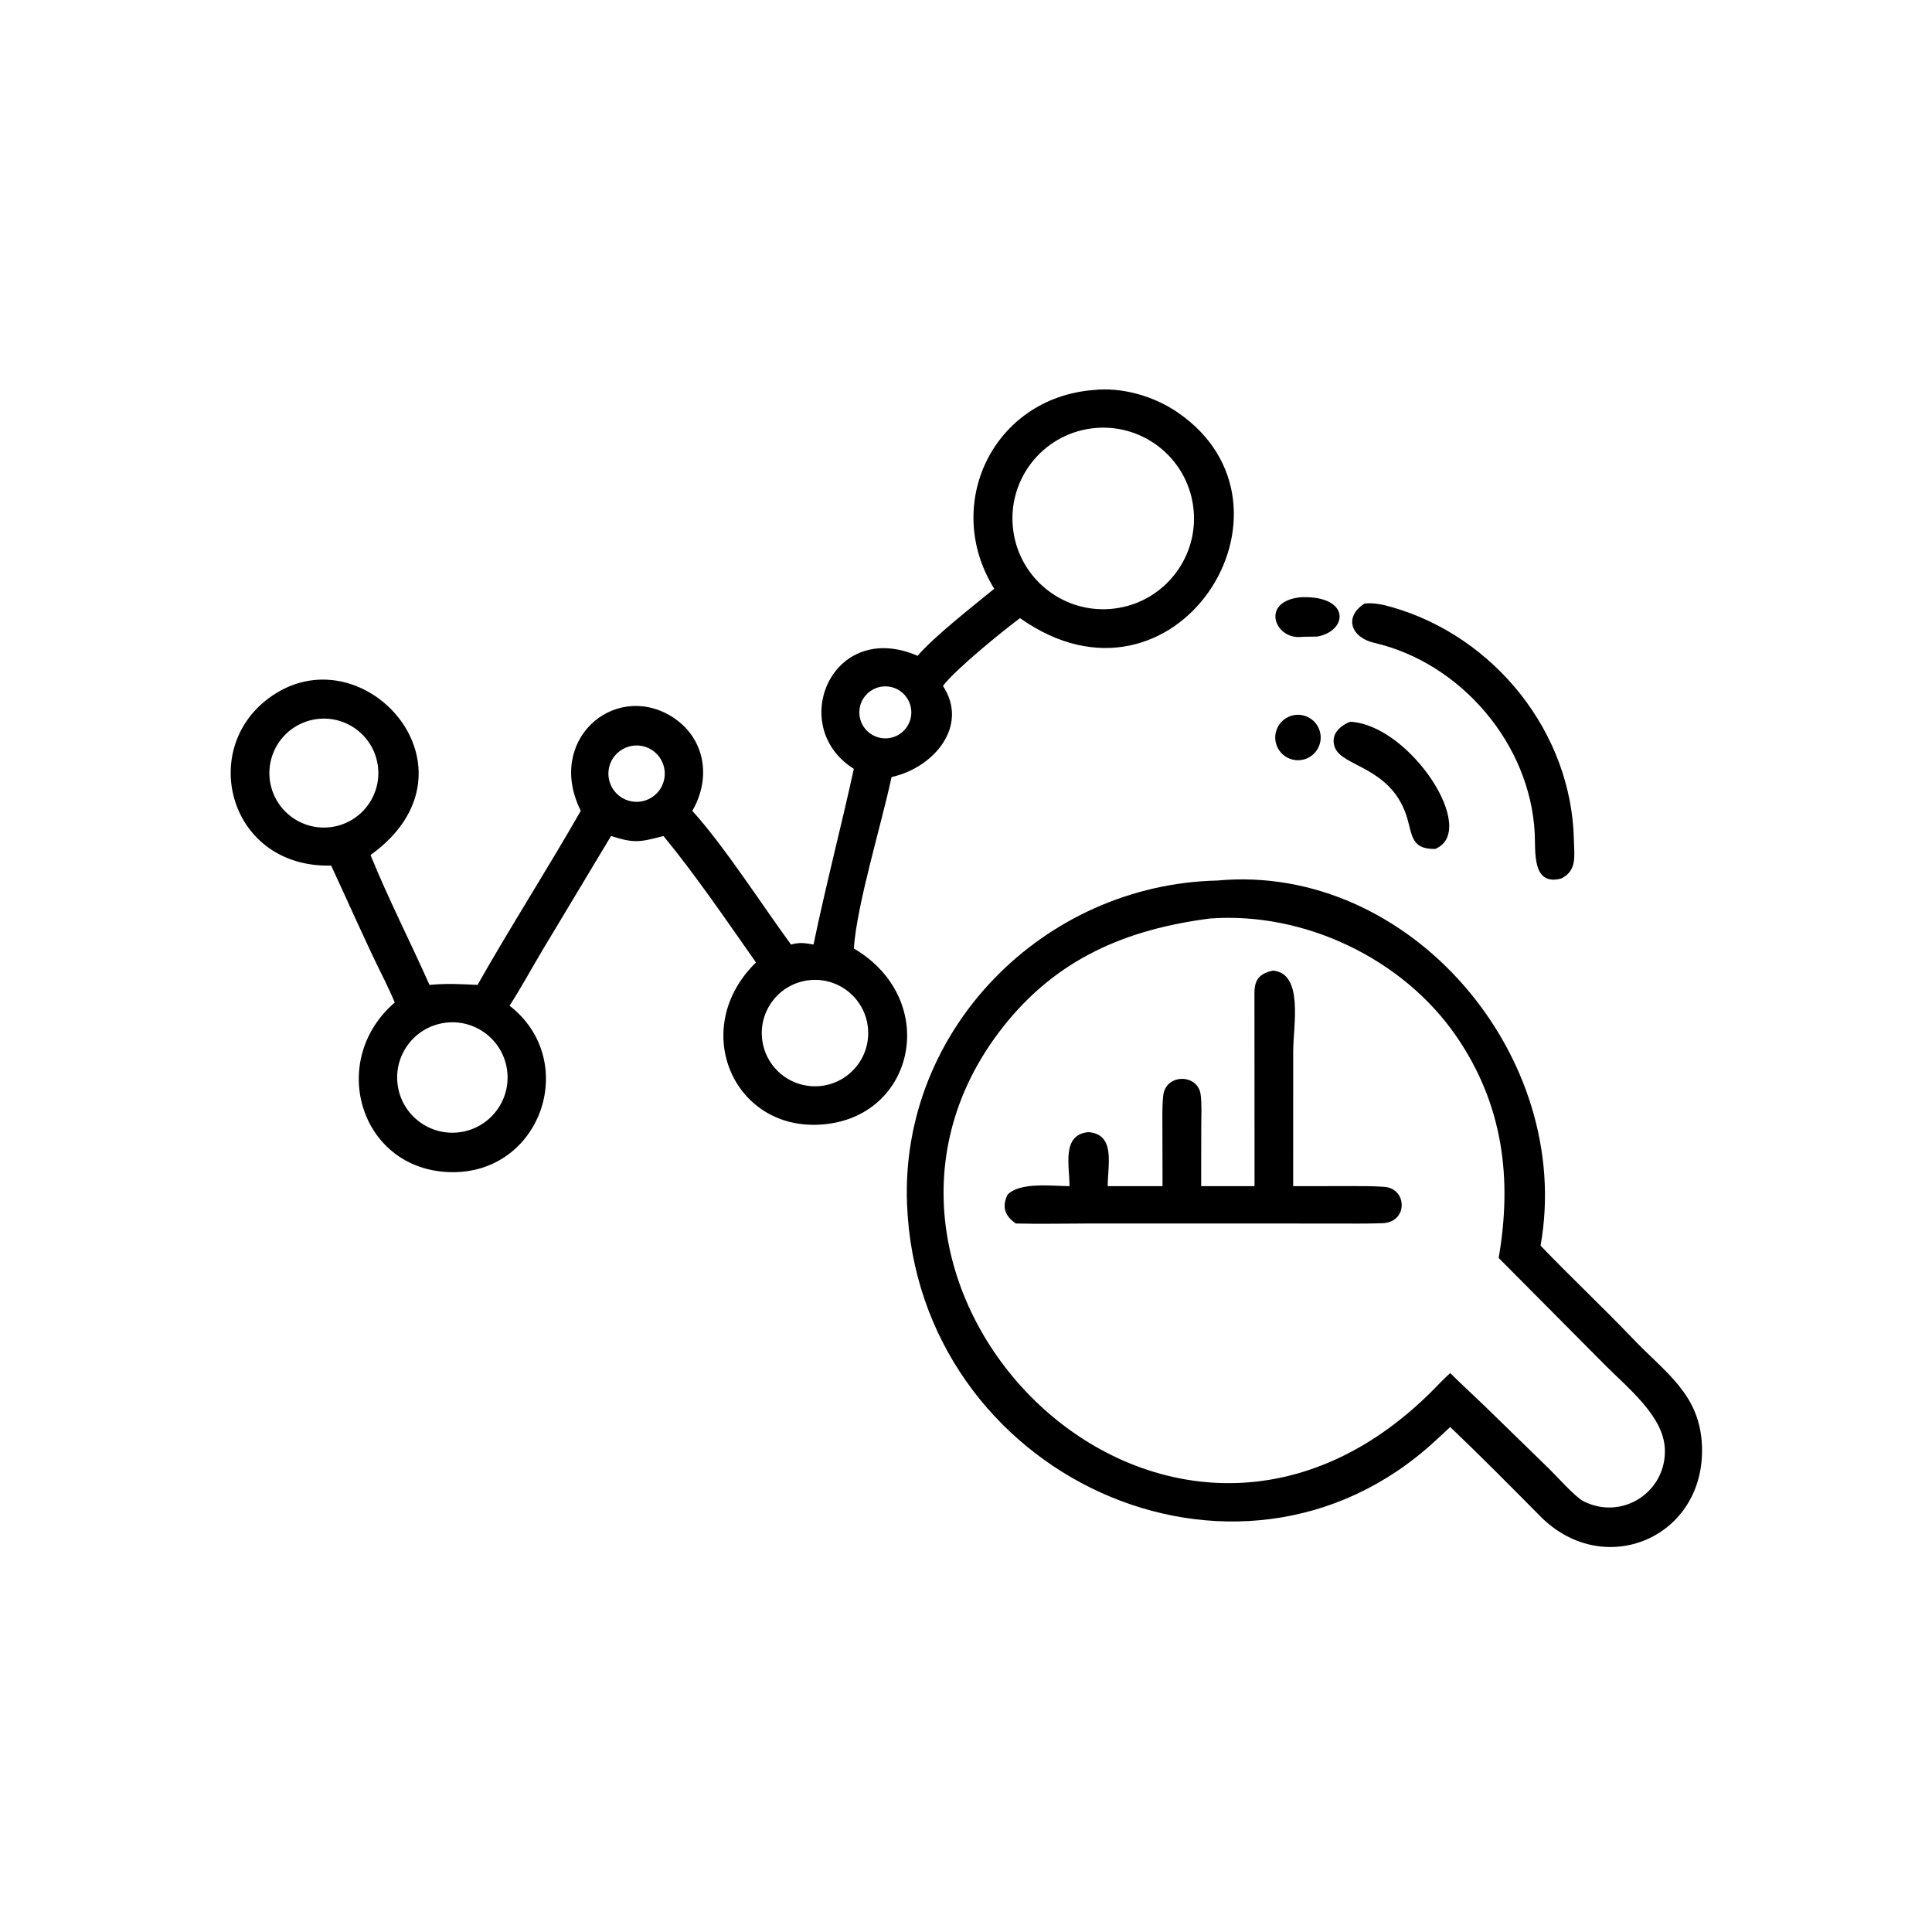 <?xml version="1.0" encoding="utf-8" ?><svg xmlns="http://www.w3.org/2000/svg" xmlns:xlink="http://www.w3.org/1999/xlink" width="96" height="96" viewBox="0 0 96 96"><path transform="scale(0.188 0.188)" d="M262.783 155.607C248.986 133.431 262.47 105.309 288.821 103.102C296.406 102.246 304.821 104.625 311.144 108.924C347.804 133.852 310.612 192.412 269.595 163.375C264.909 166.854 252.426 177.006 249.23 181.297C256.161 191.852 246.867 202.908 235.643 205.382C233.006 217.807 226.499 238.86 225.673 250.681C249.134 264.539 241.595 296.791 215.567 297.287C193.199 297.713 182.439 271.319 199.806 254.387C192.263 243.626 183.581 230.91 175.351 220.957C169.12 222.605 167.633 222.926 161.503 220.957L143.446 251.026C140.592 255.798 137.661 261.214 134.682 265.81C153.662 280.572 142.708 311.302 117.925 309.758C94.945 308.326 86.712 280.16 104.336 264.967C103.583 263.106 102.62 261.144 101.766 259.313C97.046 249.928 92.055 238.49 87.525 228.778C60.859 229.452 52.336 198.513 70.931 184.605C95.636 166.126 129.378 203.352 97.935 225.996C102.596 237.485 108.434 248.888 113.518 260.312C118.398 259.888 121.272 260.092 126.216 260.312C134.991 244.822 144.706 229.701 153.5 214.309C144.254 195.753 162.037 180.353 177.084 189.113C186.385 194.61 188.152 205.47 182.973 214.309C191.274 223.399 201.455 239.265 209.066 249.643C211.551 249.017 212.562 249.24 215.017 249.643C218.22 234.209 222.31 218.597 225.673 203.212C207.925 192.079 219.798 163.518 242.538 173.335C246.818 168.275 257.342 160.074 262.783 155.607ZM288.445 113.242C275.324 114.976 266.085 127.005 267.794 140.129C269.503 153.253 281.515 162.515 294.642 160.83C307.804 159.142 317.096 147.091 315.383 133.932C313.669 120.773 301.6 111.503 288.445 113.242ZM233.306 181.447C230.831 181.698 228.684 183.266 227.693 185.548C226.703 187.83 227.022 190.469 228.529 192.448C230.036 194.428 232.495 195.438 234.958 195.091C238.664 194.567 241.27 191.175 240.82 187.459C240.37 183.743 237.03 181.071 233.306 181.447ZM85.048 189.942C79.85 190.141 75.164 193.127 72.789 197.753C70.413 202.38 70.717 207.928 73.584 212.268C76.451 216.607 81.435 219.064 86.623 218.693C94.463 218.134 100.406 211.391 99.976 203.543C99.546 195.695 92.902 189.641 85.048 189.942ZM167.406 197.084C163.362 197.545 160.437 201.169 160.84 205.22C161.244 209.271 164.825 212.247 168.881 211.902C171.557 211.675 173.904 210.024 175.022 207.581C176.14 205.139 175.855 202.284 174.278 200.109C172.701 197.935 170.075 196.779 167.406 197.084ZM214.259 259.033C206.553 259.665 200.803 266.398 201.384 274.107C201.965 281.817 208.661 287.611 216.374 287.08C224.158 286.544 230.018 279.773 229.431 271.992C228.844 264.211 222.035 258.396 214.259 259.033ZM116.935 270.438C108.975 271.896 103.722 279.554 105.227 287.506C106.732 295.457 114.421 300.665 122.363 299.113C130.24 297.574 135.396 289.963 133.903 282.077C132.41 274.191 124.829 268.991 116.935 270.438Z"/><path transform="scale(0.188 0.188)" d="M348.134 168.255C346.869 168.292 345.047 168.249 343.758 168.354C336.798 168.922 333.033 158.745 344.021 157.839C356.929 157.437 356.371 166.738 348.134 168.255Z"/><path transform="scale(0.188 0.188)" d="M412.64 232.195C404.859 234.274 405.888 225.075 405.636 220.241C404.454 196.667 386.158 175.205 363.187 169.899C357.063 168.485 355.126 163.047 360.665 159.521C363.087 159.255 365.544 159.792 367.883 160.465C395.085 168.276 415.436 193.652 415.989 222.1C416.069 226.204 416.897 230.091 412.64 232.195Z"/><path transform="scale(0.188 0.188)" d="M344.147 200.836C342.012 201.23 339.83 200.442 338.44 198.774C337.05 197.107 336.668 194.819 337.441 192.79C338.213 190.761 340.02 189.307 342.167 188.986C345.409 188.501 348.442 190.705 348.982 193.938C349.522 197.171 347.37 200.241 344.147 200.836Z"/><path transform="scale(0.188 0.188)" d="M379.312 224.384C372.548 224.46 373.391 220.28 371.565 215.112C367.201 202.762 354.915 202.607 352.876 197.694C351.45 194.259 354.077 191.835 356.899 190.758C372.677 191.618 391.06 219.603 379.312 224.384Z"/><path transform="scale(0.188 0.188)" d="M379.312 380.856C327.184 428.99 242.5 390.058 239.732 318.217C237.952 272.024 275.89 233.794 321.692 232.733C372.66 227.984 416.101 279.234 407.178 329.233C415.057 337.446 423.491 345.374 431.373 353.596C440.109 362.835 449.332 368.394 449.841 382.233C450.728 406.382 423.957 417.806 407.054 400.709C399.332 392.899 391.182 384.68 383.303 377.17C381.983 378.415 380.651 379.632 379.312 380.856ZM319.802 242.763C297.669 245.644 279.301 253.322 265.001 271.558C210.686 340.828 310.003 440.181 380.758 365.346C381.577 364.547 382.45 363.659 383.303 362.908C386.421 366.032 389.661 368.953 392.821 372.021L409.018 387.798C411.326 390.009 416.263 395.644 418.562 396.803C428.76 401.944 440.425 394.345 440.034 383.054C439.728 374.217 430.071 366.733 424.008 360.57L396.106 332.488C399.72 311.578 397.309 291.963 384.952 273.945C370.839 253.367 344.719 240.93 319.802 242.763Z"/><path transform="scale(0.188 0.188)" d="M331.58 313.508L331.559 262.386C331.59 258.804 332.944 257.356 336.4 256.531C344.642 257.184 341.801 271.171 341.801 277.831L341.79 313.508L357.087 313.491C360.078 313.49 362.761 313.471 365.86 313.687C371.955 314.114 372.257 323.067 365.348 323.305C360.995 323.455 356.6 323.386 352.234 323.385L287.929 323.378C281.609 323.378 274.763 323.537 268.493 323.378C265.594 321.392 264.744 318.985 266.299 315.756C269.581 312.383 277.995 313.47 282.668 313.508C282.735 308.293 280.455 299.879 287.691 299.227C294.897 299.837 292.793 307.757 292.768 313.508L307.263 313.508L307.23 298.328C307.226 295.341 307.13 292.565 307.454 289.556C308.082 283.716 316.574 283.749 317.333 289.262C317.679 291.783 317.503 295.054 317.499 297.68L317.473 313.508L331.58 313.508Z"/></svg>